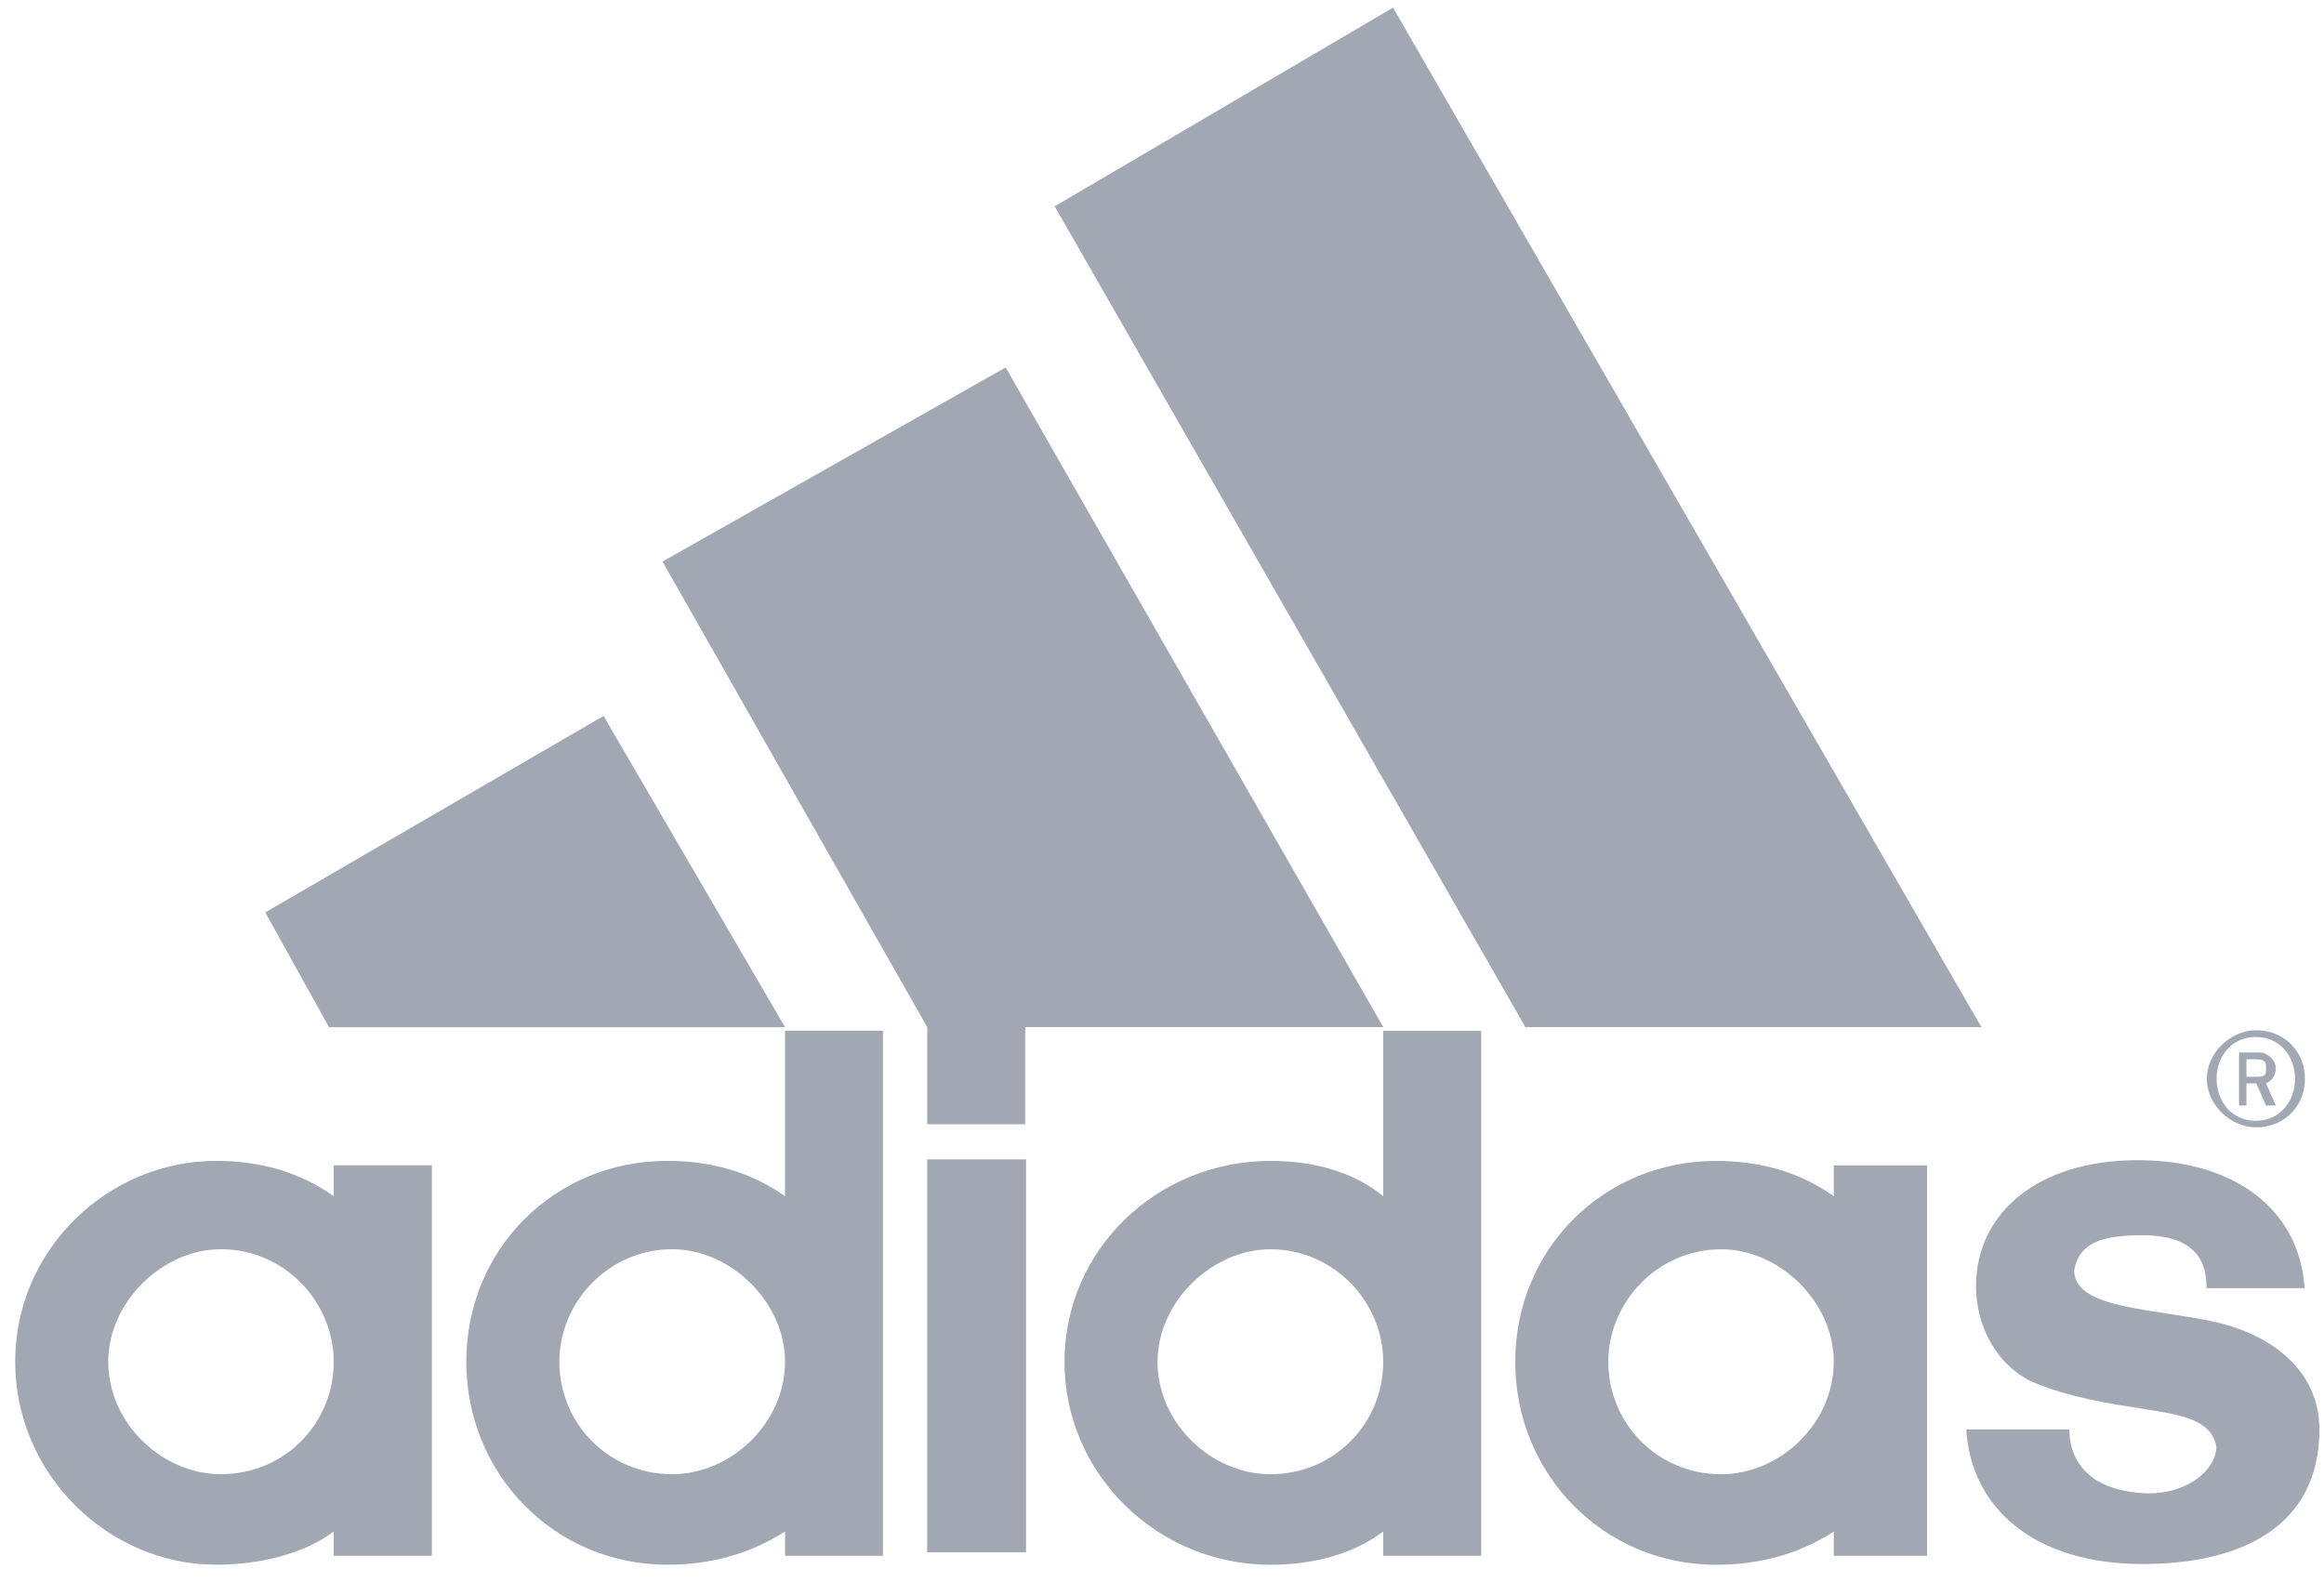 <?xml version="1.0" encoding="UTF-8"?>
<svg width="47px" height="32px" viewBox="0 0 47 32" version="1.1" xmlns="http://www.w3.org/2000/svg" xmlns:xlink="http://www.w3.org/1999/xlink">
    <!-- Generator: Sketch 51 (57462) - http://www.bohemiancoding.com/sketch -->
    <title>Adidas_Logo</title>
    <desc>Created with Sketch.</desc>
    <defs></defs>
    <g id="Page-1" stroke="none" stroke-width="1" fill="none" fill-rule="evenodd">
        <g id="Adidas_Logo" fill="#A1A7B3" fill-rule="nonzero">
            <g id="Group" transform="translate(43.226, 27.504) scale(-1, 1) rotate(-180) translate(-43.226, -27.504) translate(39.497, 23.31)">
                <g transform="translate(-0, -0)" id="Shape">
                    <g transform="translate(0.125, 0.064)">
                        <path d="M3.714,0 C1.535,0 0.242,1.115 0.143,2.722 L2.227,2.722 C2.227,2.186 2.524,1.473 3.813,1.429 C4.707,1.429 5.201,1.964 5.201,2.367 C5.102,2.991 4.308,3.035 3.516,3.172 C2.623,3.301 1.93,3.482 1.433,3.704 C0.74,4.062 0.341,4.822 0.341,5.624 C0.341,7.053 1.535,8.168 3.615,8.168 C5.6,8.168 6.889,7.142 6.985,5.58 L5.003,5.58 C5.003,5.979 4.904,6.65 3.714,6.65 C2.92,6.65 2.425,6.517 2.326,5.938 C2.326,5.133 4.011,5.177 5.3,4.867 C6.49,4.553 7.285,3.796 7.285,2.722 C7.285,0.757 5.699,0 3.714,0"></path>
                    </g>
                </g>
            </g>
            <g id="Group" transform="translate(10.647, 17.593) scale(-1, 1) rotate(-180) translate(-10.647, -17.593) translate(5.365, 14.409)">
                <polyline id="Shape" points="0 2.323 6.841 6.296 10.511 0.001 1.289 0.001"></polyline>
            </g>
            <g id="Group" transform="translate(21.46, 27.358) scale(-1, 1) rotate(-180) translate(-21.46, -27.358) translate(19.751, 23.32)" stroke="#A1A7B3" stroke-width="2">
                <path d="M0,0 L0,7.946" id="Shape"></path>
            </g>
            <g id="Group" transform="translate(4.545, 27.575) scale(-1, 1) rotate(-180) translate(-4.545, -27.575) translate(0.118, 23.303)">
                <g transform="translate(-0, -0)" id="Shape">
                    <g transform="translate(0.059, 0.125)">
                        <path d="M2.012,4.18 C2.012,2.932 3.104,1.905 4.291,1.905 C5.583,1.905 6.572,2.932 6.572,4.18 C6.572,5.384 5.583,6.455 4.291,6.455 C3.104,6.455 2.012,5.384 2.012,4.18 M4.192,0.074 C2.012,0.074 0.13,1.905 0.13,4.18 C0.13,6.455 2.012,8.242 4.192,8.242 C5.085,8.242 5.88,8.017 6.572,7.529 L6.572,8.153 L8.557,8.153 L8.557,0.255 L6.572,0.255 L6.572,0.746 C5.979,0.299 5.085,0.074 4.192,0.074"></path>
                    </g>
                </g>
            </g>
            <g id="Group" transform="translate(30.715, 10.445) scale(-1, 1) rotate(-180) translate(-30.715, -10.445) translate(21.239, 0.115)">
                <polyline id="Shape" points="9.61 0 0.091 16.602 6.933 20.62 18.832 0"></polyline>
            </g>
            <g id="Group" transform="translate(13.689, 26.255) scale(-1, 1) rotate(-180) translate(-13.689, -26.255) translate(9.262, 20.663)">
                <g transform="translate(0, -0)" id="Shape">
                    <g transform="translate(0.038, 0.125)">
                        <path d="M2.012,4.18 C2.012,2.932 3.005,1.905 4.294,1.905 C5.481,1.905 6.576,2.932 6.576,4.18 C6.576,5.384 5.481,6.455 4.294,6.455 C3.005,6.455 2.012,5.384 2.012,4.18 M4.195,0.074 C1.914,0.074 0.13,1.905 0.13,4.18 C0.13,6.455 1.914,8.242 4.195,8.242 C5.085,8.242 5.88,8.017 6.576,7.529 L6.576,10.875 L8.557,10.875 L8.557,0.255 L6.576,0.255 L6.576,0.746 C5.88,0.299 5.085,0.074 4.195,0.074"></path>
                    </g>
                </g>
            </g>
            <g id="Group" transform="translate(20.699, 15.058) scale(-1, 1) rotate(-180) translate(-20.699, -15.058) translate(13.398, 7.291)">
                <polyline id="Shape" points="0 11.467 6.94 15.393 14.576 2.051 7.336 2.051 7.336 0.086 5.354 0.086 5.354 2.051"></polyline>
            </g>
            <g id="Group" transform="translate(35.105, 25.323) scale(-1, 1) rotate(-180) translate(-35.105, -25.323) translate(21.358, 18.798)">
                <g transform="translate(0, -0)" id="Shape">
                    <g transform="translate(23.184, 9.046)">
                        <path d="M1.08,0 C0.582,0 0.088,0.447 0.088,0.982 C0.088,1.518 0.582,1.964 1.08,1.964 C1.674,1.964 2.073,1.518 2.073,0.982 C2.073,0.447 1.674,0 1.08,0 M1.08,1.828 C0.582,1.828 0.286,1.429 0.286,0.982 C0.286,0.535 0.582,0.133 1.08,0.133 C1.575,0.133 1.872,0.535 1.872,0.982 C1.872,1.429 1.575,1.828 1.08,1.828"></path>
                    </g>
                    <g transform="translate(23.855, 9.489)">
                        <path d="M0.614,0 L0.417,0.447 L0.219,0.447 L0.219,0 L0.069,0 L0.069,1.071 L0.515,1.071 C0.614,1.071 0.812,0.934 0.812,0.757 C0.812,0.58 0.713,0.491 0.614,0.447 L0.812,0 M0.417,0.934 L0.219,0.934 L0.219,0.58 L0.417,0.58 C0.614,0.58 0.614,0.624 0.614,0.757 C0.614,0.849 0.614,0.934 0.417,0.934"></path>
                    </g>
                    <g transform="translate(9.156, 0.125)">
                        <path d="M2.012,4.18 C2.012,2.932 3.005,1.905 4.294,1.905 C5.484,1.905 6.572,2.932 6.572,4.18 C6.572,5.384 5.484,6.455 4.294,6.455 C3.005,6.455 2.012,5.384 2.012,4.18 M4.192,0.074 C1.914,0.074 0.13,1.905 0.13,4.18 C0.13,6.455 1.914,8.242 4.192,8.242 C5.085,8.242 5.88,8.017 6.572,7.529 L6.572,8.153 L8.458,8.153 L8.458,0.255 L6.572,0.255 L6.572,0.746 C5.88,0.299 5.085,0.074 4.192,0.074"></path>
                    </g>
                    <g transform="translate(0.04, 0.125)">
                        <path d="M2.012,4.18 C2.012,2.932 3.104,1.905 4.294,1.905 C5.583,1.905 6.576,2.932 6.576,4.18 C6.576,5.384 5.583,6.455 4.294,6.455 C3.104,6.455 2.012,5.384 2.012,4.18 Z M6.576,10.875 L8.557,10.875 L8.557,0.255 L6.576,0.255 L6.576,0.746 C5.979,0.299 5.184,0.074 4.294,0.074 C2.012,0.074 0.13,1.905 0.13,4.18 C0.13,6.455 2.012,8.242 4.294,8.242 C5.184,8.242 5.979,8.017 6.576,7.529 L6.576,10.875 Z"></path>
                    </g>
                </g>
            </g>
        </g>
    </g>
</svg>
